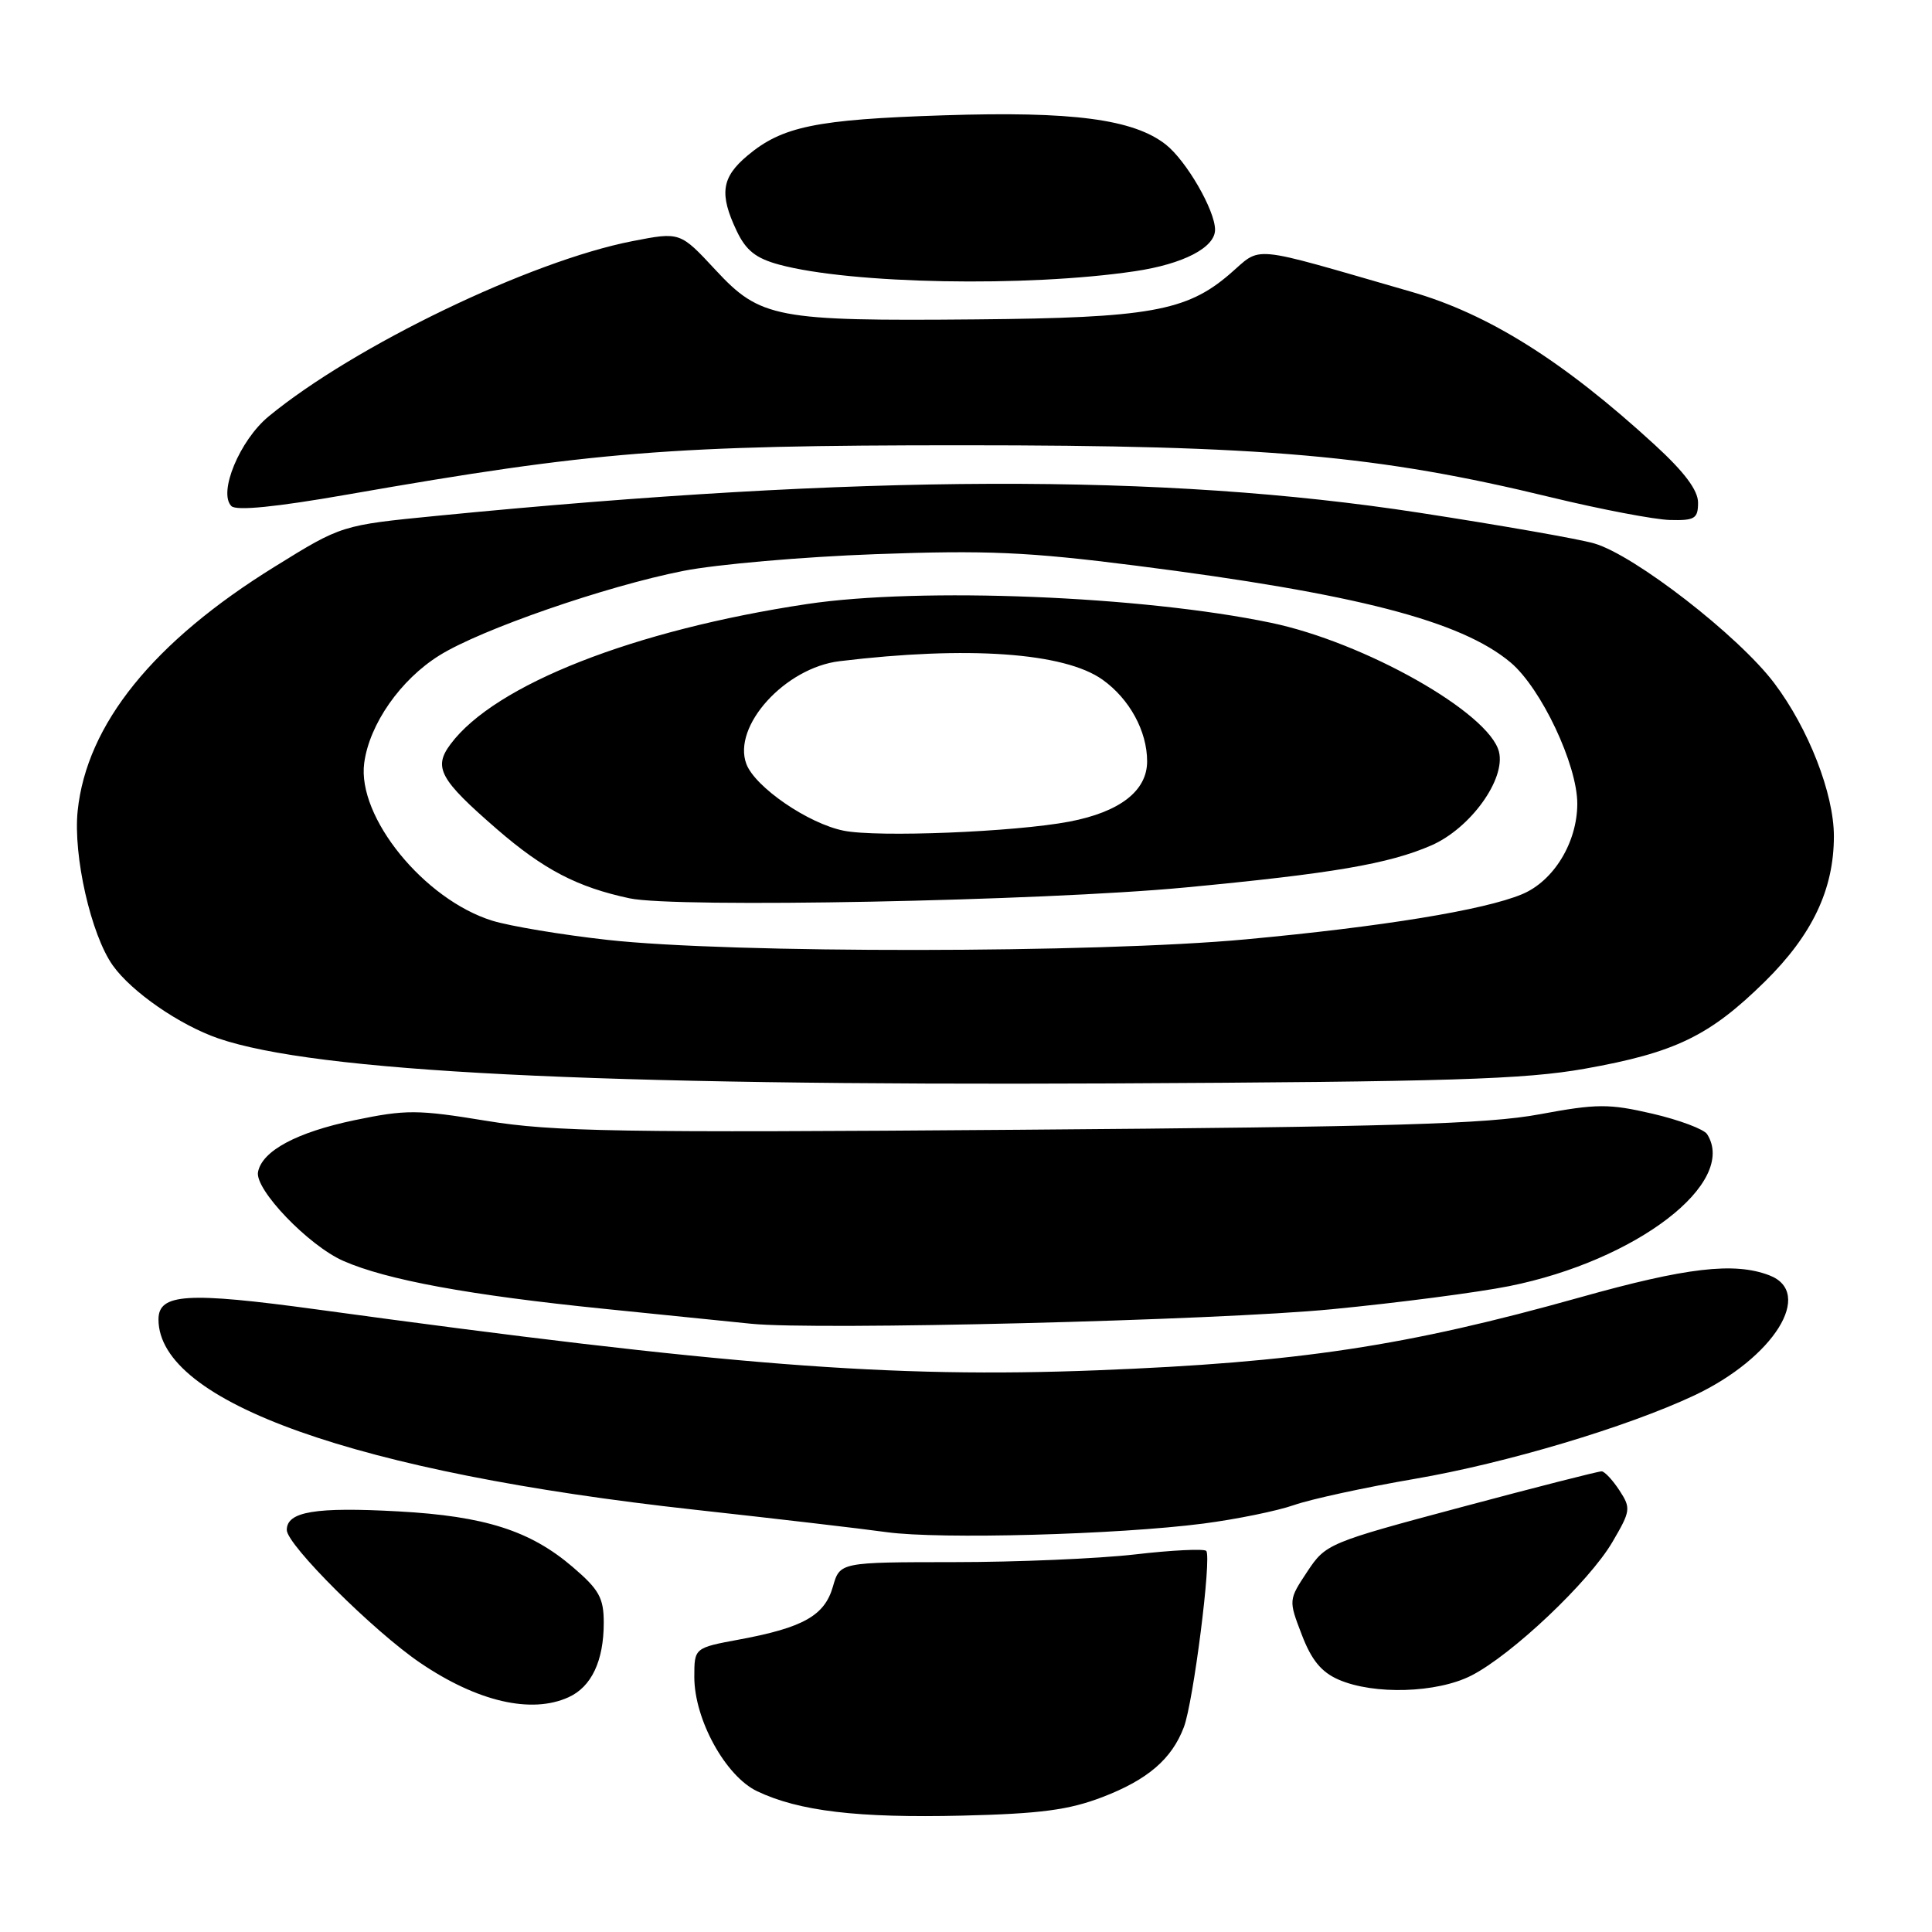 <?xml version="1.0" encoding="UTF-8" standalone="no"?>
<!DOCTYPE svg PUBLIC "-//W3C//DTD SVG 1.1//EN" "http://www.w3.org/Graphics/SVG/1.1/DTD/svg11.dtd" >
<svg xmlns="http://www.w3.org/2000/svg" xmlns:xlink="http://www.w3.org/1999/xlink" version="1.1" viewBox="0 0 256 256">
 <g >
 <path fill="currentColor"
d=" M 146.09 238.12 C 152.08 235.82 155.27 233.08 156.87 228.85 C 158.13 225.52 160.58 206.25 159.83 205.50 C 159.53 205.20 155.28 205.40 150.39 205.97 C 145.50 206.53 134.70 206.99 126.39 206.99 C 111.29 207.00 111.29 207.00 110.36 210.25 C 109.26 214.07 106.44 215.67 97.98 217.24 C 92.00 218.35 92.00 218.35 92.00 222.21 C 92.00 227.84 96.14 235.36 100.33 237.35 C 105.88 239.99 113.65 240.91 127.50 240.58 C 137.86 240.33 141.64 239.83 146.09 238.12 Z  M 75.34 224.89 C 78.38 223.51 80.00 220.07 80.00 215.03 C 80.00 211.73 79.39 210.63 75.88 207.63 C 70.26 202.82 64.25 200.90 52.83 200.27 C 41.78 199.66 38.00 200.29 38.00 202.73 C 38.00 204.69 49.52 216.16 55.70 220.35 C 63.26 225.48 70.41 227.14 75.34 224.89 Z  M 194.96 222.02 C 200.33 219.28 210.57 209.59 213.65 204.33 C 216.08 200.19 216.12 199.84 214.58 197.48 C 213.69 196.12 212.63 194.98 212.23 194.96 C 211.83 194.94 203.45 197.08 193.61 199.71 C 175.99 204.42 175.67 204.56 173.22 208.25 C 170.74 212.00 170.73 212.02 172.49 216.60 C 173.77 219.96 175.08 221.56 177.37 222.56 C 182.06 224.60 190.41 224.34 194.96 222.02 Z  M 159.46 201.88 C 163.83 201.31 169.23 200.21 171.46 199.43 C 173.68 198.65 180.90 197.08 187.50 195.95 C 199.56 193.88 215.53 189.11 224.48 184.91 C 235.04 179.94 240.46 171.27 234.43 168.98 C 229.79 167.21 223.46 167.95 209.39 171.90 C 186.34 178.37 172.05 180.53 145.39 181.57 C 118.02 182.64 96.30 180.94 42.00 173.51 C 24.79 171.16 21.00 171.40 21.00 174.83 C 21.00 185.79 47.22 195.11 92.00 200.04 C 102.72 201.22 114.20 202.56 117.50 203.02 C 124.55 203.99 148.10 203.35 159.46 201.88 Z  M 176.47 173.48 C 185.26 172.63 195.83 171.25 199.97 170.42 C 216.84 167.04 230.29 156.72 226.20 150.28 C 225.77 149.62 222.52 148.40 218.96 147.57 C 213.17 146.23 211.61 146.24 204.00 147.65 C 197.07 148.94 184.34 149.32 135.00 149.70 C 82.11 150.11 73.24 149.96 64.48 148.52 C 55.33 147.02 53.81 147.01 46.98 148.43 C 39.33 150.03 34.74 152.48 34.19 155.29 C 33.73 157.60 40.88 165.05 45.50 167.08 C 51.23 169.60 62.22 171.62 80.00 173.42 C 88.53 174.28 97.30 175.17 99.50 175.40 C 108.06 176.29 161.32 174.96 176.47 173.48 Z  M 210.00 141.61 C 221.97 139.48 226.53 137.27 233.86 130.06 C 240.14 123.87 243.00 117.85 243.00 110.80 C 243.00 105.16 239.63 96.52 235.09 90.51 C 230.38 84.26 216.57 73.55 211.25 72.01 C 209.19 71.41 198.72 69.58 188.00 67.93 C 154.00 62.70 114.13 62.83 57.89 68.35 C 45.27 69.59 45.27 69.59 36.46 75.05 C 20.31 85.03 11.48 95.98 10.29 107.45 C 9.68 113.40 12.06 123.87 14.95 127.93 C 17.44 131.43 23.79 135.82 28.92 137.59 C 41.81 142.02 78.51 143.88 147.00 143.56 C 192.01 143.34 202.01 143.03 210.00 141.61 Z  M 225.00 66.60 C 225.00 64.96 223.19 62.54 219.25 58.93 C 207.16 47.84 197.24 41.61 187.00 38.66 C 165.00 32.32 167.36 32.54 162.87 36.38 C 157.20 41.23 152.19 42.12 129.36 42.32 C 102.83 42.56 100.74 42.16 94.81 35.77 C 90.12 30.72 90.12 30.72 83.81 31.95 C 70.29 34.58 46.93 45.84 35.58 55.19 C 31.77 58.34 28.88 65.28 30.66 67.06 C 31.31 67.71 36.56 67.19 46.14 65.51 C 78.73 59.81 88.87 59.00 127.50 59.00 C 167.60 59.00 182.56 60.32 205.50 65.89 C 212.10 67.49 219.19 68.84 221.25 68.90 C 224.57 68.99 225.00 68.72 225.00 66.60 Z  M 150.37 35.94 C 156.78 34.99 161.00 32.81 161.00 30.44 C 161.00 27.87 157.20 21.30 154.47 19.15 C 150.19 15.79 142.09 14.72 125.04 15.28 C 108.11 15.83 103.64 16.75 99.03 20.63 C 95.60 23.51 95.29 25.70 97.61 30.59 C 98.85 33.20 100.16 34.23 103.26 35.07 C 112.78 37.63 136.06 38.07 150.37 35.94 Z  M 80.50 124.54 C 74.45 123.87 67.58 122.72 65.24 122.00 C 56.20 119.20 47.30 108.25 48.26 101.10 C 48.95 95.95 53.07 90.05 58.23 86.84 C 63.72 83.41 80.29 77.67 90.53 75.65 C 94.91 74.78 106.38 73.78 116.00 73.43 C 130.72 72.89 136.20 73.13 150.50 74.95 C 179.66 78.66 193.59 82.26 200.16 87.78 C 204.22 91.20 209.00 101.33 209.00 106.50 C 208.99 111.63 205.88 116.74 201.68 118.49 C 196.65 120.59 183.20 122.79 165.06 124.47 C 145.28 126.31 96.76 126.35 80.50 124.54 Z  M 157.00 117.60 C 176.56 115.75 184.04 114.47 189.68 112.01 C 194.85 109.74 199.53 103.25 198.62 99.61 C 197.32 94.44 180.82 85.11 168.40 82.52 C 151.35 78.96 121.98 77.78 106.93 80.04 C 83.99 83.49 65.59 90.72 59.71 98.59 C 57.38 101.70 58.25 103.28 65.86 109.88 C 72.04 115.23 76.49 117.55 83.41 119.03 C 89.48 120.34 138.04 119.39 157.00 117.60 Z  M 111.79 110.07 C 107.10 109.13 100.07 104.31 98.90 101.24 C 97.00 96.23 104.02 88.48 111.25 87.61 C 128.22 85.56 141.03 86.46 146.09 90.06 C 149.67 92.61 152.00 96.88 152.00 100.88 C 152.00 104.80 148.39 107.59 141.69 108.87 C 134.50 110.24 116.27 110.98 111.79 110.07 Z "/>
</g>
</svg>
